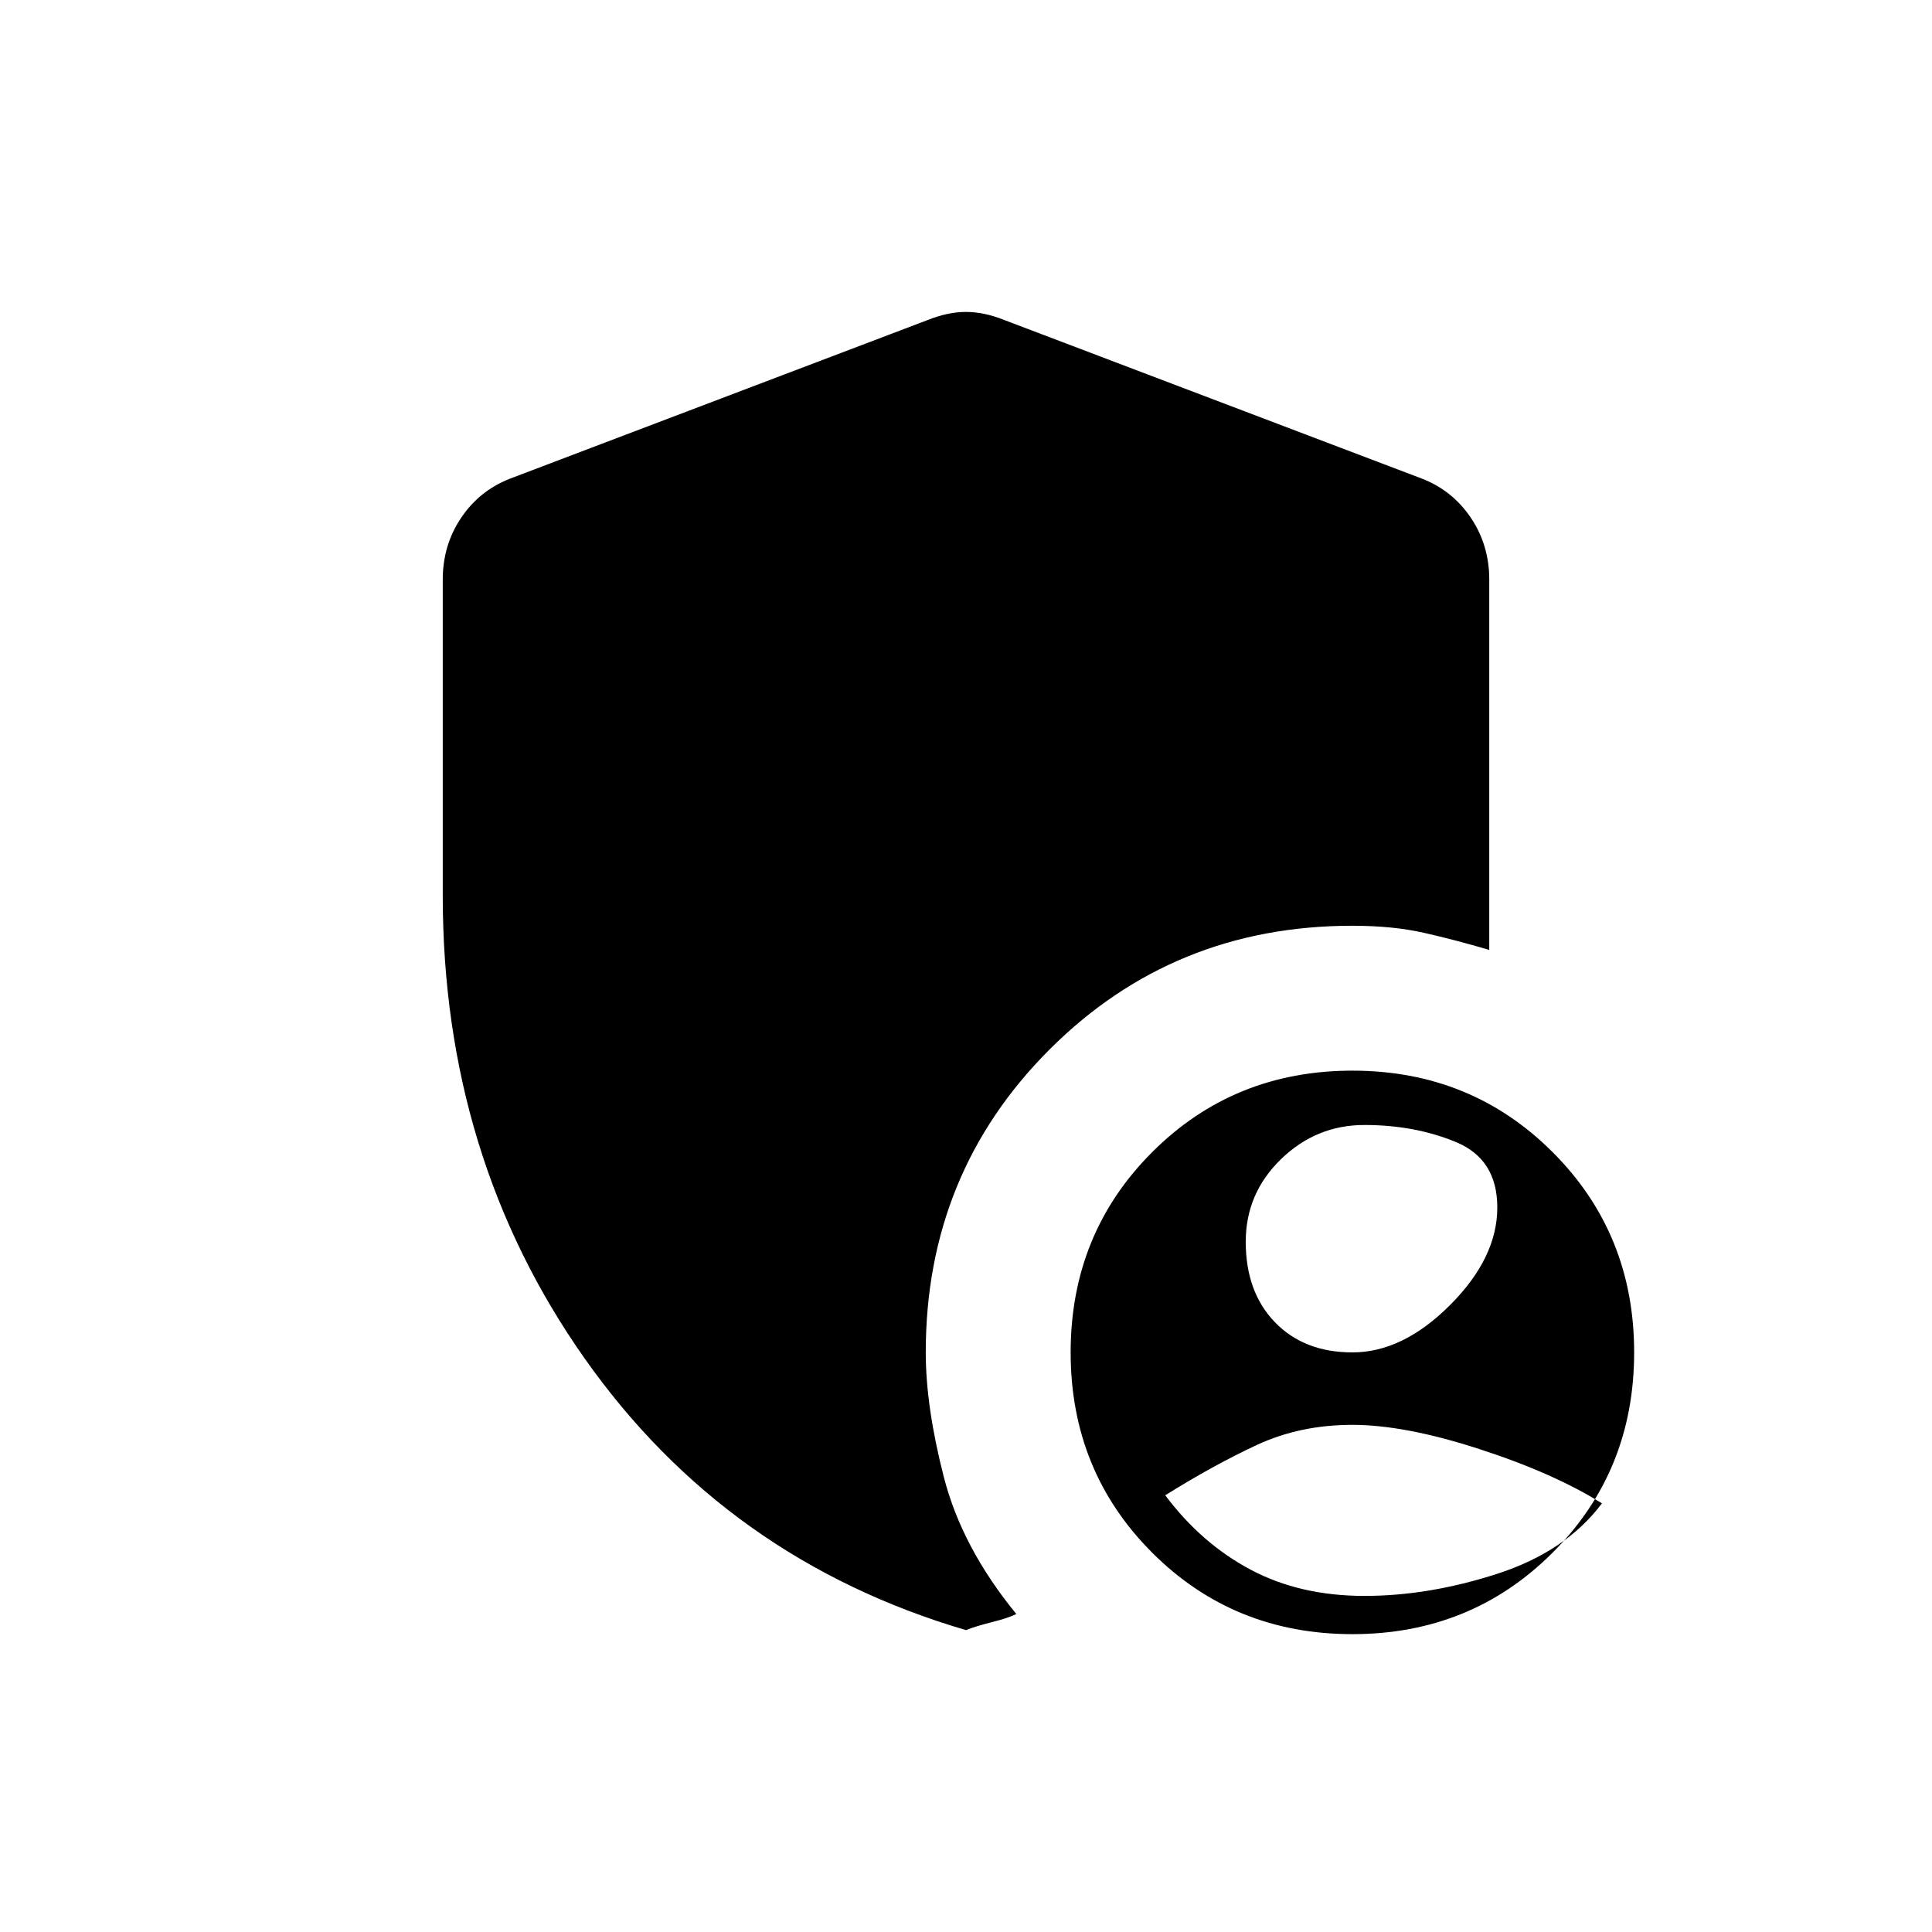 <svg xmlns="http://www.w3.org/2000/svg" height="20" viewBox="0 -960 960 960" width="20"><path d="M672-288q25 0 48.5-23.5T744-360q0-24-20.5-32.5T678-401q-24 0-41.5 17T619-343q0 25 14.5 40t38.5 15Zm6 121q32 0 66-11t52-35q-24-15-61-27t-63-12q-26 0-47.5 10T579-217q18 24 42.5 37t56.5 13Zm-6 19q-59 0-99.5-40.5T532-288q0-59 40.5-99.5T672-428q59 0 99.5 40.5T812-288q0 59-40.5 99.5T672-148Zm-192-2q-119-35-189.5-135T220-515v-157q0-17 9-30.5t24-19.5l208-79q10-4 19-4t19 4l208 79q15 6 24 19.5t9 30.5v184q-17-5-32.5-8.5T672-500q-89 0-150.5 61.5T460-288q0 27 9 62t36 68q-4 2-12 4t-13 4Z"/></svg>